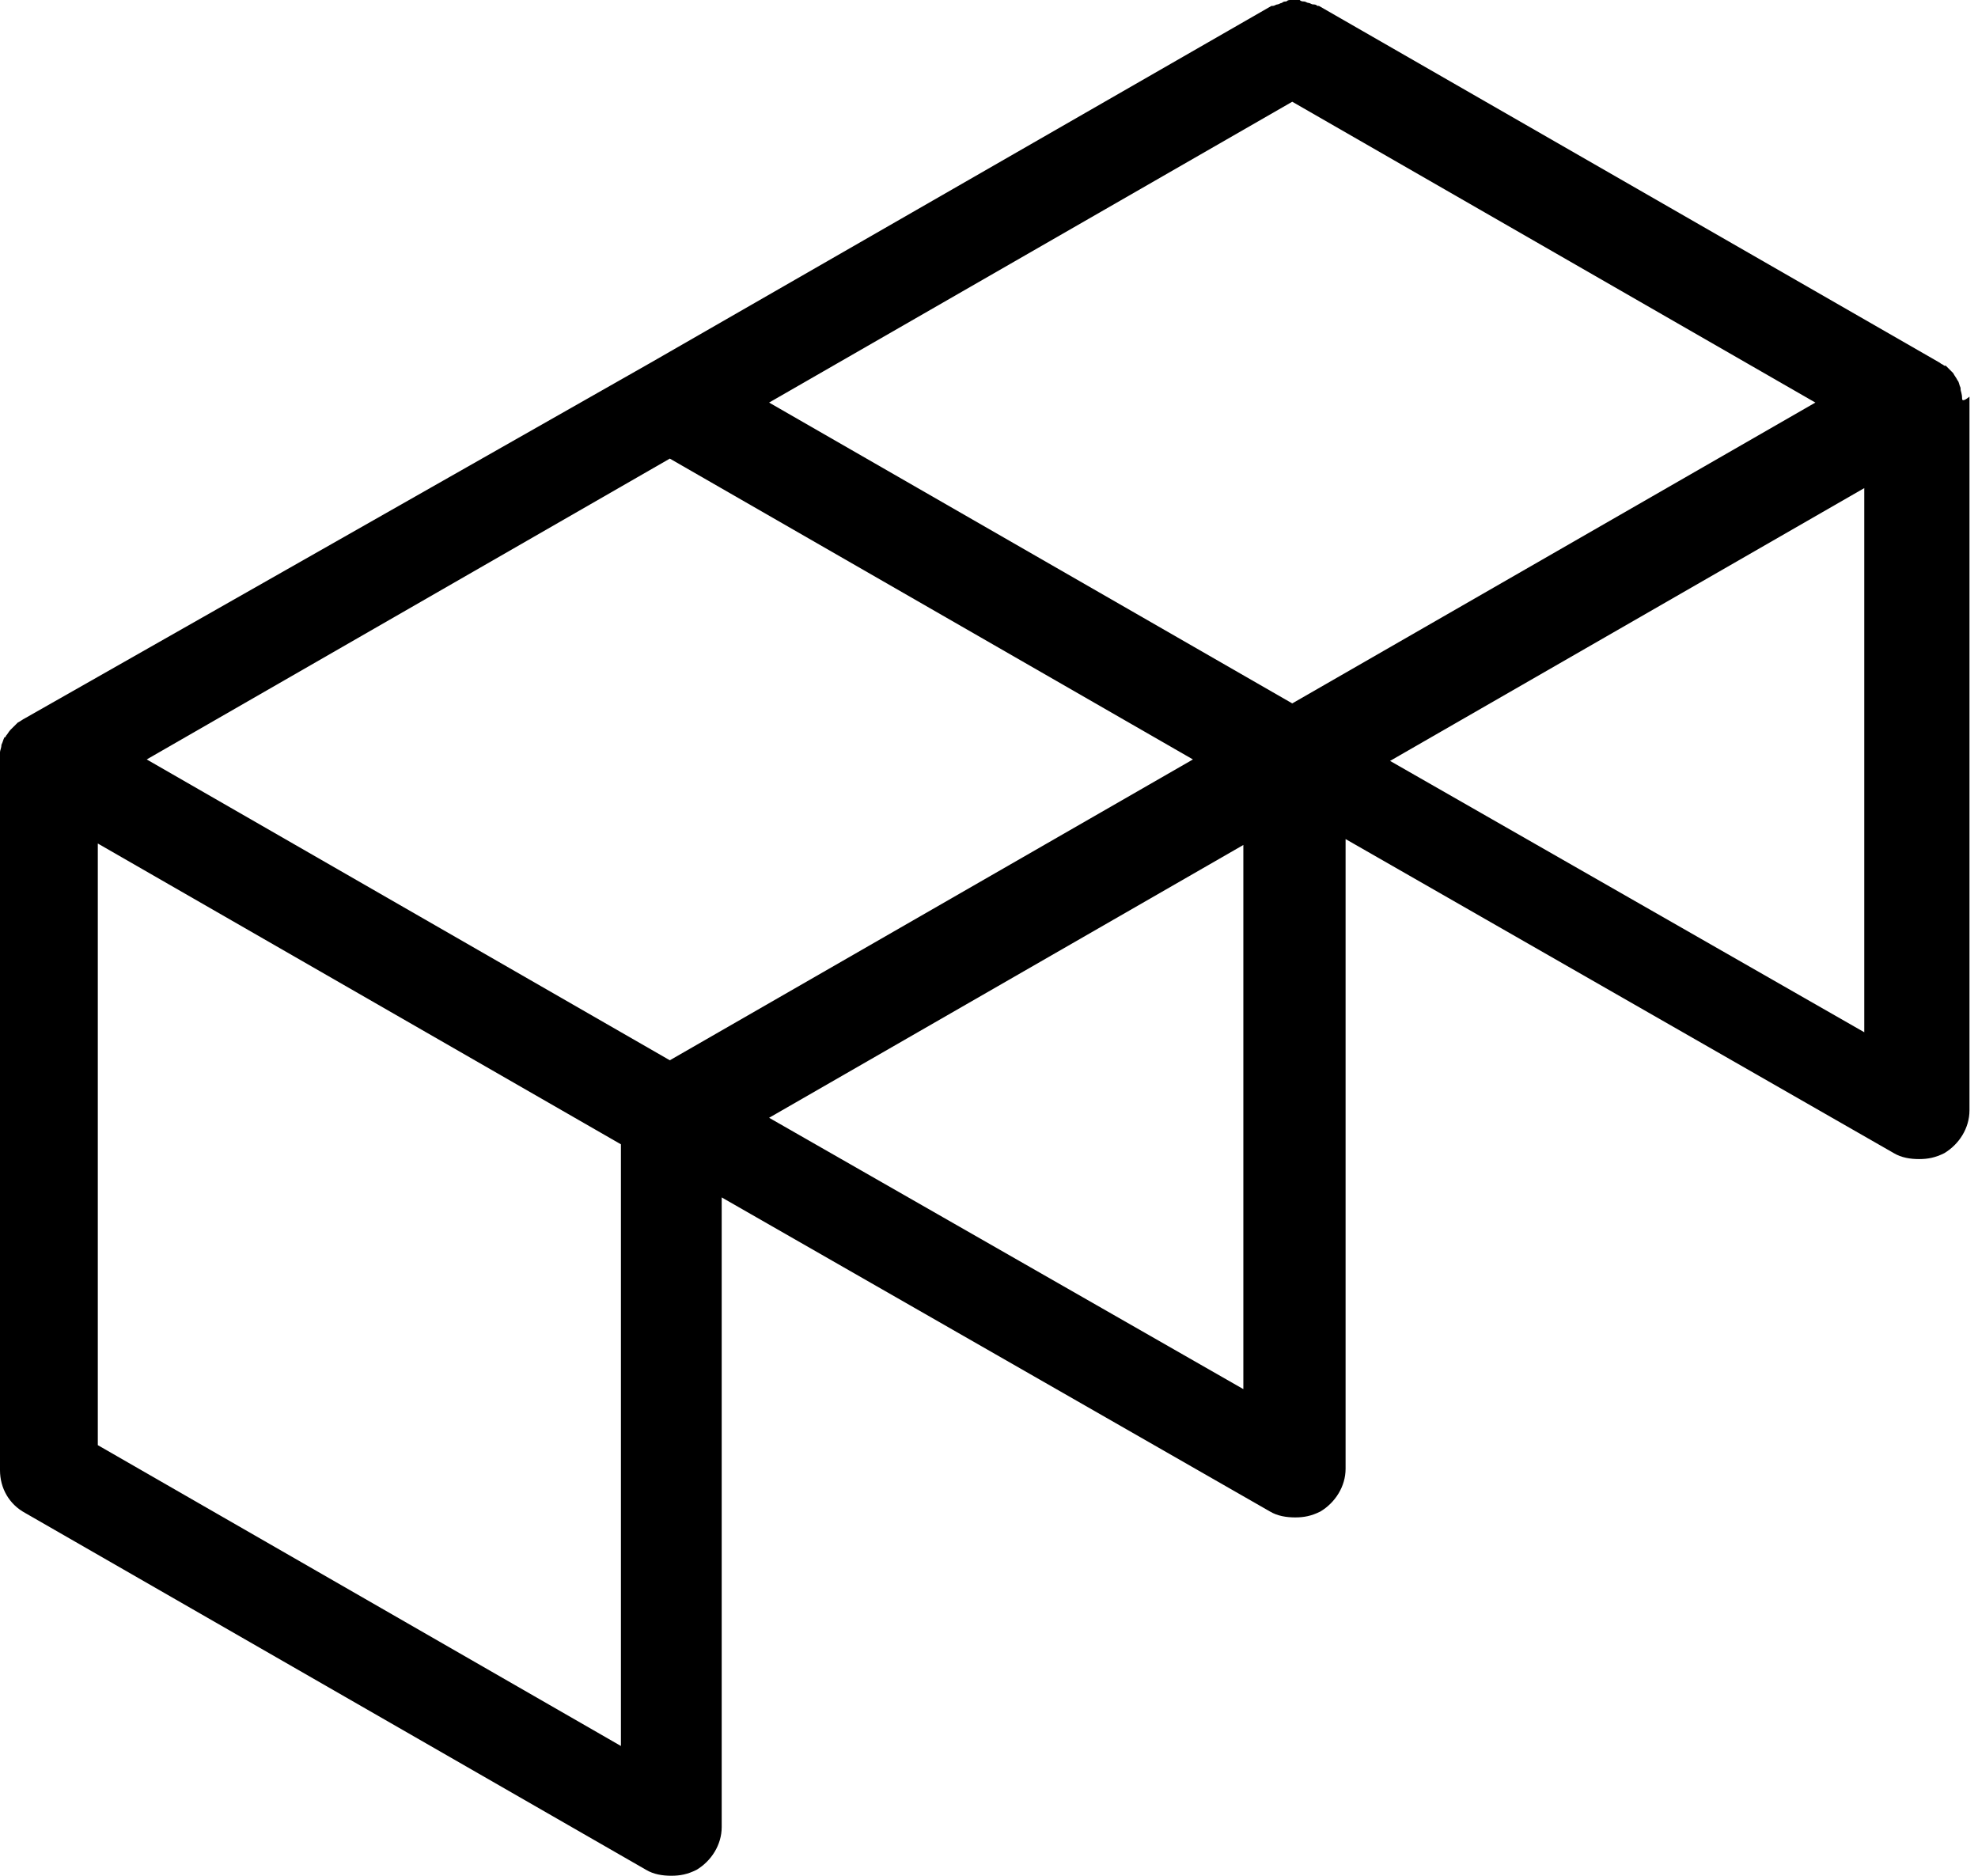 <svg width="58" height="55" viewBox="0 0 58 55" xmlns="http://www.w3.org/2000/svg">
<path d="M57.533 11.675C57.533 11.545 57.489 11.458 57.489 11.415V11.372C57.446 11.285 57.446 11.199 57.402 11.156C57.359 11.069 57.316 11.026 57.272 10.94L57.228 10.896C57.185 10.853 57.098 10.767 57.055 10.723C57.055 10.723 57.055 10.723 57.011 10.723C56.968 10.68 56.924 10.68 56.881 10.637L38.674 0.173H38.63C38.587 0.13 38.543 0.13 38.5 0.13C38.456 0.13 38.413 0.086 38.37 0.086C38.326 0.086 38.283 0.043 38.239 0.043C38.196 0.043 38.152 0.043 38.109 0C38.066 0 38.022 0 37.979 0C37.935 0 37.892 0 37.848 0C37.805 0 37.761 2.63845e-06 37.718 0.043C37.674 0.043 37.631 0.043 37.587 0.086C37.544 0.086 37.501 0.13 37.457 0.13C37.414 0.13 37.37 0.173 37.327 0.173H37.283L19.076 10.637L0.739 21.057C0.652 21.101 0.608 21.144 0.521 21.187L0.478 21.23C0.435 21.274 0.348 21.36 0.304 21.403C0.261 21.447 0.217 21.533 0.174 21.576C0.174 21.576 0.174 21.619 0.13 21.619C0.087 21.706 0.087 21.749 0.043 21.836C0.043 21.922 0 22.009 0 22.052C0 22.095 0 22.095 0 22.138V22.182V43.109C0 43.628 0.261 44.104 0.739 44.363L18.946 54.827C19.163 54.957 19.424 55 19.684 55C19.945 55 20.163 54.957 20.423 54.827C20.858 54.568 21.162 54.092 21.162 53.573V35.11L37.24 44.32C37.457 44.45 37.718 44.493 37.979 44.493C38.239 44.493 38.456 44.45 38.717 44.32C39.152 44.06 39.456 43.585 39.456 43.066V24.603L55.534 33.813C55.751 33.943 56.012 33.986 56.273 33.986C56.533 33.986 56.751 33.943 57.011 33.813C57.446 33.553 57.75 33.078 57.75 32.559V11.631C57.533 11.804 57.533 11.718 57.533 11.675ZM19.641 31.089L4.302 22.268L19.641 13.447L34.98 22.268L19.641 31.089ZM37.892 20.625L22.552 11.804L37.892 2.983L53.231 11.804L37.892 20.625ZM18.207 51.195L2.868 42.374V24.733L18.207 33.553V51.195ZM22.552 32.775L36.458 24.776V40.731L22.552 32.775ZM40.76 22.311L54.665 14.312V30.267L40.76 22.311Z" fill="currentColor"/>
</svg>
